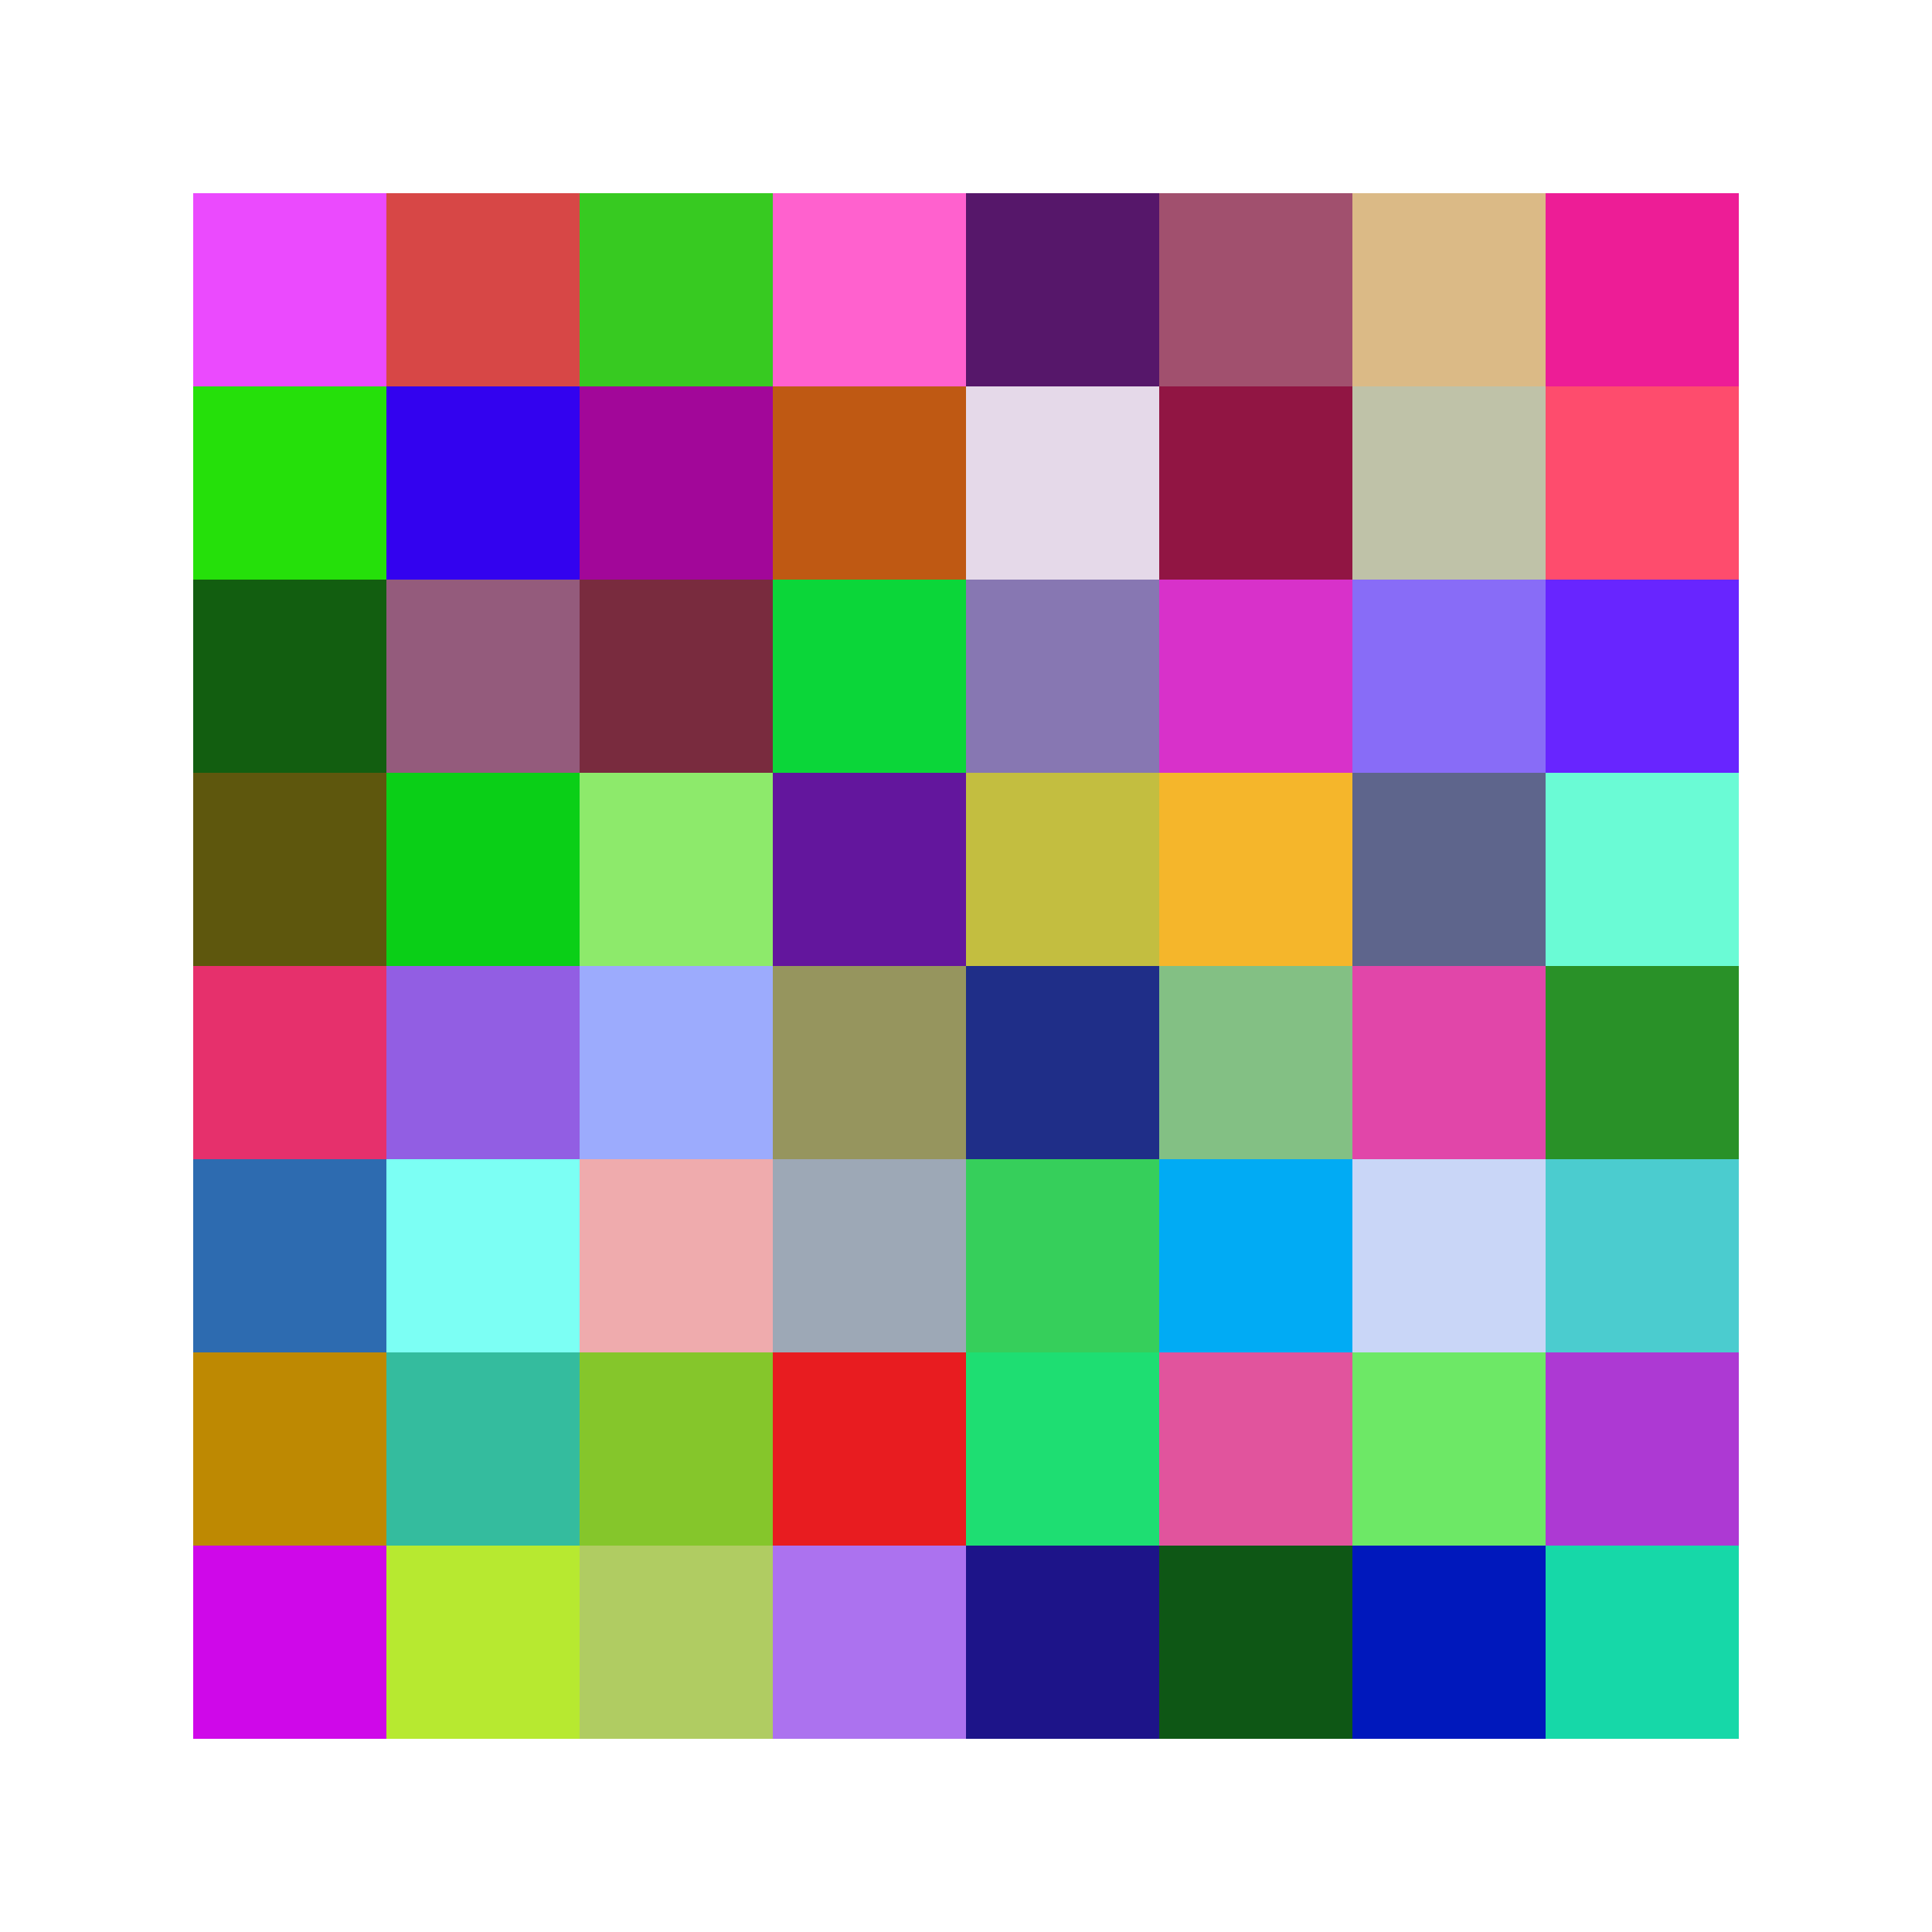 <?xml version="1.0" encoding="utf-8" ?>
<svg xmlns="http://www.w3.org/2000/svg" xmlns:ev="http://www.w3.org/2001/xml-events" xmlns:xlink="http://www.w3.org/1999/xlink" baseProfile="full" height="1000" version="1.1" width="1000">
  <defs/>
  <svg height="100%" width="100%" x="0%" y="0%">
    <defs/>
    <svg height="100.0%" width="100.0%" x="0%" y="0%">
      <defs/>
      <svg height="10.0%" width="100.0%" x="0.0%" y="10.0%">
        <defs/>
        <rect fill="rgb(235, 74, 254)" height="100.0%" width="10.0%" x="10.0%" y="0.0%"/>
        <rect fill="rgb(215, 71, 70)" height="100.0%" width="10.0%" x="20.0%" y="0.0%"/>
        <rect fill="rgb(55, 202, 33)" height="100.0%" width="10.0%" x="30.0%" y="0.0%"/>
        <rect fill="rgb(256, 97, 206)" height="100.0%" width="10.0%" x="40.0%" y="0.0%"/>
        <rect fill="rgb(86, 23, 106)" height="100.0%" width="10.0%" x="50.0%" y="0.0%"/>
        <rect fill="rgb(161, 80, 110)" height="100.0%" width="10.0%" x="60.0%" y="0.0%"/>
        <rect fill="rgb(219, 186, 134)" height="100.0%" width="10.0%" x="70.0%" y="0.0%"/>
        <rect fill="rgb(237, 29, 150)" height="100.0%" width="10.0%" x="80.0%" y="0.0%"/>
      </svg>
      <svg height="10.0%" width="100.0%" x="0.0%" y="20.0%">
        <defs/>
        <rect fill="rgb(37, 224, 10)" height="100.0%" width="10.0%" x="10.0%" y="0.0%"/>
        <rect fill="rgb(51, 2, 239)" height="100.0%" width="10.0%" x="20.0%" y="0.0%"/>
        <rect fill="rgb(162, 7, 153)" height="100.0%" width="10.0%" x="30.0%" y="0.0%"/>
        <rect fill="rgb(191, 89, 19)" height="100.0%" width="10.0%" x="40.0%" y="0.0%"/>
        <rect fill="rgb(229, 217, 233)" height="100.0%" width="10.0%" x="50.0%" y="0.0%"/>
        <rect fill="rgb(145, 21, 67)" height="100.0%" width="10.0%" x="60.0%" y="0.0%"/>
        <rect fill="rgb(191, 194, 168)" height="100.0%" width="10.0%" x="70.0%" y="0.0%"/>
        <rect fill="rgb(254, 76, 109)" height="100.0%" width="10.0%" x="80.0%" y="0.0%"/>
      </svg>
      <svg height="10.0%" width="100.0%" x="0.0%" y="30.0%">
        <defs/>
        <rect fill="rgb(18, 94, 16)" height="100.0%" width="10.0%" x="10.0%" y="0.0%"/>
        <rect fill="rgb(148, 91, 124)" height="100.0%" width="10.0%" x="20.0%" y="0.0%"/>
        <rect fill="rgb(121, 43, 62)" height="100.0%" width="10.0%" x="30.0%" y="0.0%"/>
        <rect fill="rgb(11, 214, 57)" height="100.0%" width="10.0%" x="40.0%" y="0.0%"/>
        <rect fill="rgb(135, 119, 178)" height="100.0%" width="10.0%" x="50.0%" y="0.0%"/>
        <rect fill="rgb(216, 49, 202)" height="100.0%" width="10.0%" x="60.0%" y="0.0%"/>
        <rect fill="rgb(136, 108, 247)" height="100.0%" width="10.0%" x="70.0%" y="0.0%"/>
        <rect fill="rgb(104, 37, 256)" height="100.0%" width="10.0%" x="80.0%" y="0.0%"/>
      </svg>
      <svg height="10.0%" width="100.0%" x="0.0%" y="40.0%">
        <defs/>
        <rect fill="rgb(94, 87, 13)" height="100.0%" width="10.0%" x="10.0%" y="0.0%"/>
        <rect fill="rgb(10, 207, 23)" height="100.0%" width="10.0%" x="20.0%" y="0.0%"/>
        <rect fill="rgb(141, 234, 107)" height="100.0%" width="10.0%" x="30.0%" y="0.0%"/>
        <rect fill="rgb(99, 22, 157)" height="100.0%" width="10.0%" x="40.0%" y="0.0%"/>
        <rect fill="rgb(195, 190, 64)" height="100.0%" width="10.0%" x="50.0%" y="0.0%"/>
        <rect fill="rgb(245, 182, 43)" height="100.0%" width="10.0%" x="60.0%" y="0.0%"/>
        <rect fill="rgb(94, 101, 140)" height="100.0%" width="10.0%" x="70.0%" y="0.0%"/>
        <rect fill="rgb(106, 251, 213)" height="100.0%" width="10.0%" x="80.0%" y="0.0%"/>
      </svg>
      <svg height="10.0%" width="100.0%" x="0.0%" y="50.0%">
        <defs/>
        <rect fill="rgb(230, 48, 108)" height="100.0%" width="10.0%" x="10.0%" y="0.0%"/>
        <rect fill="rgb(146, 94, 227)" height="100.0%" width="10.0%" x="20.0%" y="0.0%"/>
        <rect fill="rgb(156, 171, 253)" height="100.0%" width="10.0%" x="30.0%" y="0.0%"/>
        <rect fill="rgb(150, 149, 94)" height="100.0%" width="10.0%" x="40.0%" y="0.0%"/>
        <rect fill="rgb(31, 46, 136)" height="100.0%" width="10.0%" x="50.0%" y="0.0%"/>
        <rect fill="rgb(131, 192, 132)" height="100.0%" width="10.0%" x="60.0%" y="0.0%"/>
        <rect fill="rgb(225, 70, 169)" height="100.0%" width="10.0%" x="70.0%" y="0.0%"/>
        <rect fill="rgb(41, 145, 40)" height="100.0%" width="10.0%" x="80.0%" y="0.0%"/>
      </svg>
      <svg height="10.0%" width="100.0%" x="0.0%" y="60.0%">
        <defs/>
        <rect fill="rgb(45, 107, 176)" height="100.0%" width="10.0%" x="10.0%" y="0.0%"/>
        <rect fill="rgb(124, 256, 244)" height="100.0%" width="10.0%" x="20.0%" y="0.0%"/>
        <rect fill="rgb(239, 171, 173)" height="100.0%" width="10.0%" x="30.0%" y="0.0%"/>
        <rect fill="rgb(157, 168, 182)" height="100.0%" width="10.0%" x="40.0%" y="0.0%"/>
        <rect fill="rgb(54, 207, 91)" height="100.0%" width="10.0%" x="50.0%" y="0.0%"/>
        <rect fill="rgb(1, 171, 244)" height="100.0%" width="10.0%" x="60.0%" y="0.0%"/>
        <rect fill="rgb(201, 214, 247)" height="100.0%" width="10.0%" x="70.0%" y="0.0%"/>
        <rect fill="rgb(75, 204, 207)" height="100.0%" width="10.0%" x="80.0%" y="0.0%"/>
      </svg>
      <svg height="10.0%" width="100.0%" x="0.0%" y="70.0%">
        <defs/>
        <rect fill="rgb(190, 137, 2)" height="100.0%" width="10.0%" x="10.0%" y="0.0%"/>
        <rect fill="rgb(52, 188, 158)" height="100.0%" width="10.0%" x="20.0%" y="0.0%"/>
        <rect fill="rgb(133, 198, 43)" height="100.0%" width="10.0%" x="30.0%" y="0.0%"/>
        <rect fill="rgb(232, 28, 32)" height="100.0%" width="10.0%" x="40.0%" y="0.0%"/>
        <rect fill="rgb(30, 222, 114)" height="100.0%" width="10.0%" x="50.0%" y="0.0%"/>
        <rect fill="rgb(225, 84, 157)" height="100.0%" width="10.0%" x="60.0%" y="0.0%"/>
        <rect fill="rgb(109, 232, 102)" height="100.0%" width="10.0%" x="70.0%" y="0.0%"/>
        <rect fill="rgb(173, 57, 211)" height="100.0%" width="10.0%" x="80.0%" y="0.0%"/>
      </svg>
      <svg height="10.0%" width="100.0%" x="0.0%" y="80.0%">
        <defs/>
        <rect fill="rgb(207, 8, 233)" height="100.0%" width="10.0%" x="10.0%" y="0.0%"/>
        <rect fill="rgb(183, 233, 48)" height="100.0%" width="10.0%" x="20.0%" y="0.0%"/>
        <rect fill="rgb(176, 204, 98)" height="100.0%" width="10.0%" x="30.0%" y="0.0%"/>
        <rect fill="rgb(172, 114, 239)" height="100.0%" width="10.0%" x="40.0%" y="0.0%"/>
        <rect fill="rgb(29, 20, 137)" height="100.0%" width="10.0%" x="50.0%" y="0.0%"/>
        <rect fill="rgb(14, 87, 21)" height="100.0%" width="10.0%" x="60.0%" y="0.0%"/>
        <rect fill="rgb(0, 24, 188)" height="100.0%" width="10.0%" x="70.0%" y="0.0%"/>
        <rect fill="rgb(22, 216, 168)" height="100.0%" width="10.0%" x="80.0%" y="0.0%"/>
      </svg>
    </svg>
  </svg>
</svg>
